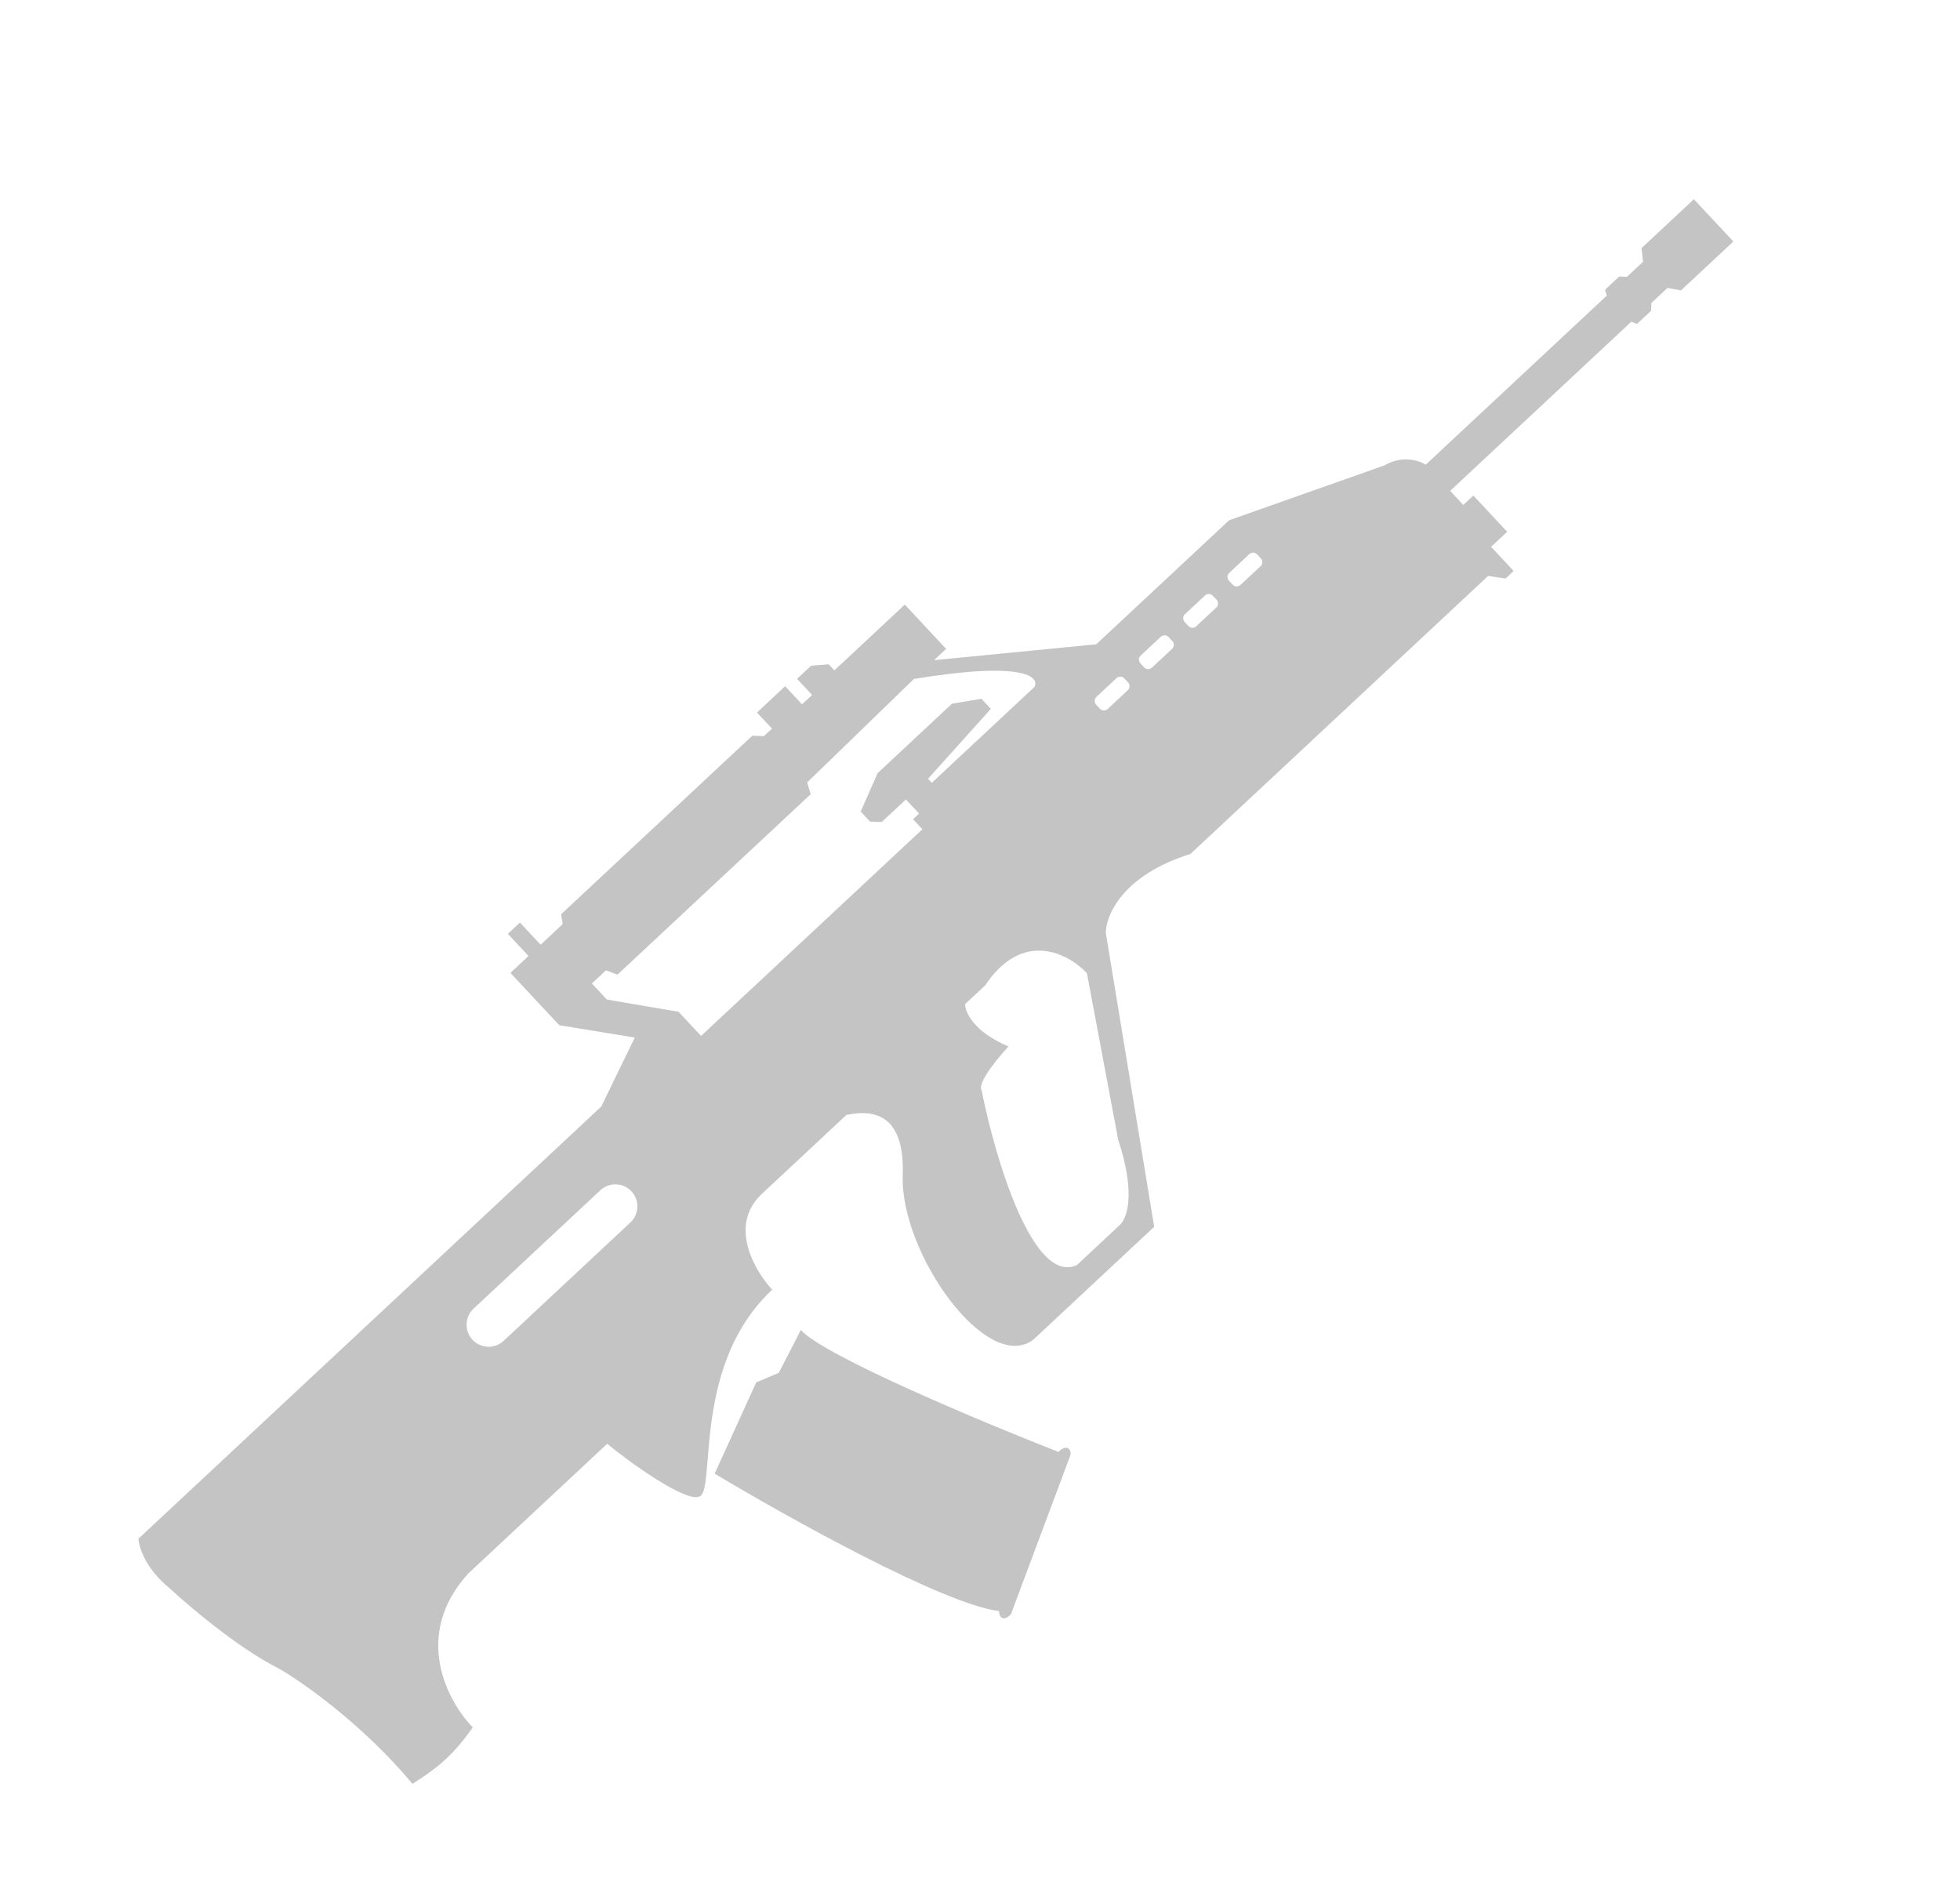 <svg width="356" height="343" viewBox="0 0 356 343" fill="none" xmlns="http://www.w3.org/2000/svg">
<path fill-rule="evenodd" clip-rule="evenodd" d="M307.665 36.182L314.831 43.857L305.328 52.728L302.867 52.29L299.943 55.02L299.895 56.433L297.336 58.822L296.288 58.432L263.396 89.142L265.785 91.7L267.612 89.994L273.754 96.572L270.83 99.302L274.925 103.688L273.463 105.053L270.295 104.59L216.205 155.091C203.904 158.914 200.847 166.238 200.855 169.422L209.637 222.787L187.708 243.261C179.351 249.695 163.481 227.642 163.968 213.437C164.381 201.424 157.769 201.668 153.732 202.473L138.382 216.804C132.242 222.537 137.077 230.792 140.261 234.203C130.249 243.551 129.171 257.045 128.53 265.076C128.258 268.478 128.065 270.9 127.303 271.611C125.257 273.522 113.615 265.009 110.293 262.183L85.075 285.727C74.784 296.977 81.326 309.065 85.884 313.702C82.396 318.541 79.966 320.76 74.92 323.939C65.677 312.867 54.341 305.073 50.523 302.937C43.29 299.293 34.398 291.771 30.855 288.465C26.449 284.918 25.217 280.961 25.152 279.426L109.21 200.945L115.3 188.419L101.581 186.179L92.709 176.677L95.998 173.606L92.245 169.586L94.438 167.538L98.191 171.559L102.211 167.805L101.918 166.026L136.638 133.611L138.758 133.683L140.22 132.318L137.49 129.395L142.607 124.618L145.678 127.907L147.505 126.201L144.776 123.277L147.334 120.888L150.526 120.644L151.55 121.741L164.341 109.798L171.848 117.838L169.655 119.886L199.116 117.005L223.238 94.485L251.528 84.489C254.705 82.617 257.807 83.644 258.96 84.391L291.853 53.681L291.536 52.609L294.094 50.22L295.507 50.269L298.431 47.539L298.163 45.053L307.665 36.182ZM166.001 123.298L146.606 142.089L147.24 144.234L112.155 176.991L110.059 176.211L107.501 178.6L110.231 181.523L123.244 183.739L127.338 188.124L167.54 150.59L165.834 148.763L166.931 147.739L164.542 145.181L160.156 149.276L158.036 149.203L156.33 147.376L159.4 140.406L172.922 127.781L178.259 126.902L179.965 128.73L168.562 141.428L169.245 142.159L187.884 124.756C188.891 122.904 185.924 120.02 166.001 123.298ZM86.017 237.648L109.042 216.151C110.657 214.644 113.188 214.73 114.696 216.345C116.203 217.96 116.117 220.491 114.502 221.999L91.477 243.496C89.862 245.003 87.331 244.916 85.823 243.302C84.316 241.687 84.403 239.156 86.017 237.648ZM195.601 229.735C187.551 233.421 180.709 210.12 178.295 198.01C177.45 196.644 181.296 192.064 183.167 190.04C183.366 189.825 183.287 189.893 183.143 190.03C176.791 187.31 175.281 183.791 175.295 182.341L178.949 178.929C185.81 168.693 194.122 173.2 197.42 176.733L203.103 206.998C206.438 217.017 204.608 221.554 203.276 222.569L195.601 229.735ZM226.918 100.625L223.264 104.037C222.86 104.414 222.838 105.047 223.215 105.451L223.897 106.182C224.274 106.585 224.907 106.607 225.311 106.23L228.966 102.818C229.369 102.441 229.391 101.808 229.014 101.405L228.332 100.674C227.955 100.27 227.322 100.248 226.918 100.625ZM215.223 111.544L218.878 108.132C219.282 107.755 219.914 107.777 220.291 108.181L220.974 108.912C221.351 109.315 221.329 109.948 220.925 110.325L217.27 113.737C216.867 114.114 216.234 114.092 215.857 113.689L215.175 112.958C214.798 112.554 214.819 111.921 215.223 111.544ZM210.837 115.639L207.183 119.051C206.779 119.428 206.757 120.061 207.134 120.464L207.817 121.195C208.194 121.599 208.826 121.621 209.23 121.244L212.885 117.832C213.288 117.455 213.31 116.822 212.933 116.418L212.251 115.687C211.874 115.284 211.241 115.262 210.837 115.639ZM199.142 126.558L202.797 123.146C203.201 122.769 203.834 122.79 204.21 123.194L204.893 123.925C205.27 124.329 205.248 124.962 204.844 125.339L201.19 128.751C200.786 129.128 200.153 129.106 199.776 128.702L199.094 127.971C198.717 127.568 198.739 126.935 199.142 126.558Z" fill="#C4C4C4"/>
<path d="M145.452 241.533C149.805 246.292 178.478 258.277 192.27 263.675C193.154 262.638 194.564 262.525 194.441 264.211L183.632 293.097C182.57 294.343 181.485 294.075 181.461 292.561C171.435 291.378 142.847 275.437 129.807 267.614L137.347 251.049L141.463 249.301L145.452 241.533Z" fill="#C4C4C4"/>
</svg>

